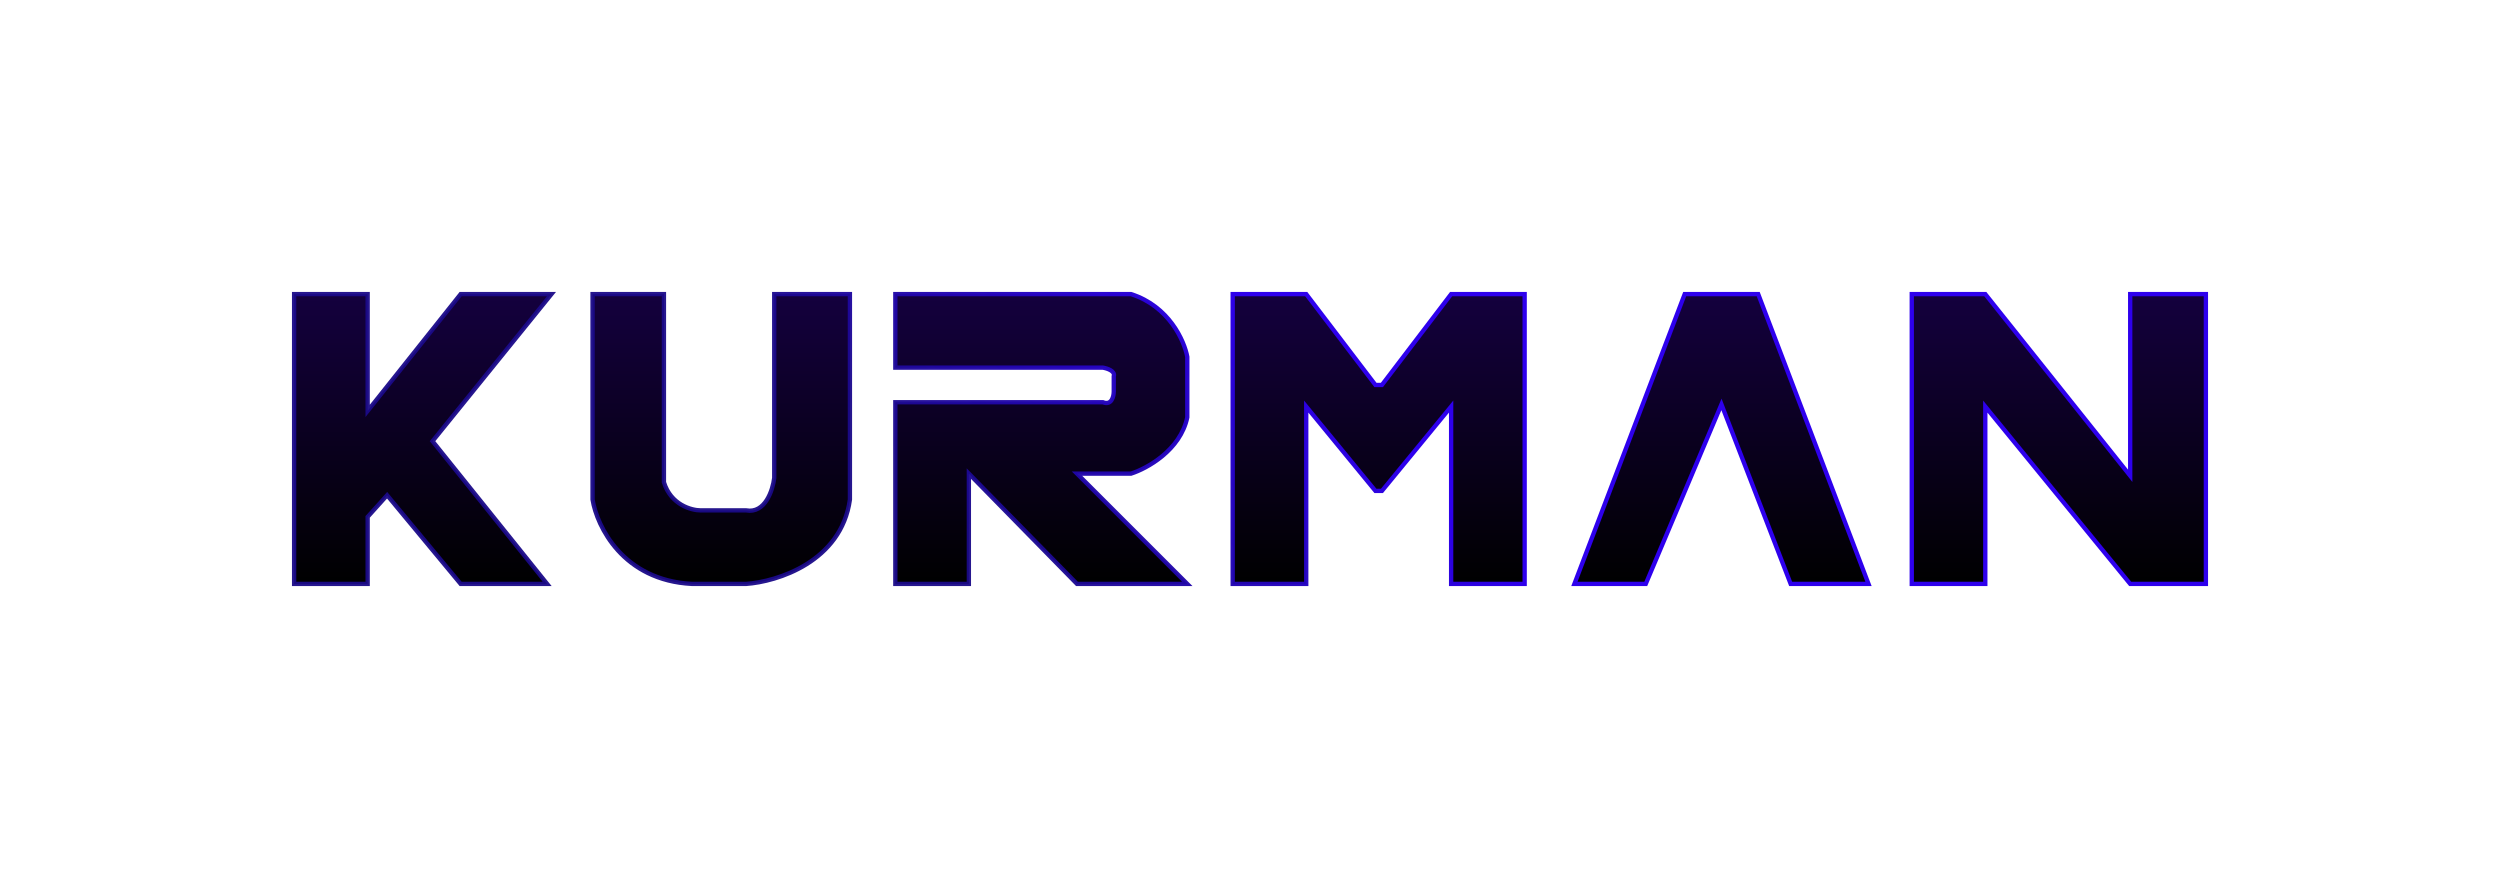 <svg width="578" height="203" viewBox="0 0 578 203" fill="none" xmlns="http://www.w3.org/2000/svg">
<g filter="url(#filter0_ddddd)">
<path d="M85 68H68V135H85V119.5L89.5 114.5L106.5 135H126.5L100 102L127.5 68H106.5L85 95V68Z" fill="url(#paint0_linear)"/>
<path d="M137 115.5V68H153.5V111.5C155.1 116.7 159.833 118 162 118H172.5C176.9 118.8 178.667 113.333 179 110.5V68H196.5V115.5C194.5 129.9 179.667 134.5 172.5 135H160C144 134.2 138 121.667 137 115.5Z" fill="url(#paint1_linear)"/>
<path d="M207 85V68H261.5C270.3 70.8 273.833 78.833 274.5 82.5V96.5C272.9 104.1 265.167 108.333 261.5 109.5H249L274.5 135H249L224 109.5V135H207V93H255C257 93.8 257.5 91.667 257.5 90.5V87C257.9 85.8 256 85.167 255 85H207Z" fill="url(#paint2_linear)"/>
<path d="M285 135V68H302L318 89H319.5L335.5 68H352.5V135H335.5V94L319.5 113.5H318L302 94V135H285Z" fill="url(#paint3_linear)"/>
<path d="M389.5 68L364 135H380.5L398 93.5L414 135H432L406.5 68H389.5Z" fill="url(#paint4_linear)"/>
<path d="M442 68V135H459V94L492.5 135H510V68H492.5V110L459 68H442Z" fill="url(#paint5_linear)"/>
<path d="M85 68H68V135H85V119.5L89.5 114.5L106.5 135H126.5L100 102L127.5 68H106.5L85 95V68Z" stroke="url(#paint6_linear)"/>
<path d="M137 115.5V68H153.5V111.5C155.1 116.7 159.833 118 162 118H172.5C176.9 118.8 178.667 113.333 179 110.5V68H196.5V115.5C194.5 129.9 179.667 134.5 172.5 135H160C144 134.2 138 121.667 137 115.5Z" stroke="url(#paint7_linear)"/>
<path d="M207 85V68H261.5C270.3 70.8 273.833 78.833 274.5 82.5V96.5C272.9 104.1 265.167 108.333 261.5 109.5H249L274.5 135H249L224 109.5V135H207V93H255C257 93.8 257.5 91.667 257.5 90.5V87C257.9 85.8 256 85.167 255 85H207Z" stroke="url(#paint8_linear)"/>
<path d="M285 135V68H302L318 89H319.5L335.5 68H352.5V135H335.5V94L319.5 113.5H318L302 94V135H285Z" stroke="url(#paint9_linear)"/>
<path d="M389.5 68L364 135H380.5L398 93.5L414 135H432L406.5 68H389.5Z" stroke="url(#paint10_linear)"/>
<path d="M442 68V135H459V94L492.5 135H510V68H492.5V110L459 68H442Z" stroke="url(#paint11_linear)"/>
</g>
<defs>
<filter id="filter0_ddddd" x="0.5" y="0.5" width="577" height="202" filterUnits="userSpaceOnUse" color-interpolation-filters="sRGB">
<feFlood flood-opacity="0" result="BackgroundImageFix"/>
<feColorMatrix in="SourceAlpha" type="matrix" values="0 0 0 0 0 0 0 0 0 0 0 0 0 0 0 0 0 0 127 0"/>
<feOffset/>
<feGaussianBlur stdDeviation="1.151"/>
<feColorMatrix type="matrix" values="0 0 0 0 0 0 0 0 0 0 0 0 0 0 0 0 0 0 0.166 0"/>
<feBlend mode="normal" in2="BackgroundImageFix" result="effect1_dropShadow"/>
<feColorMatrix in="SourceAlpha" type="matrix" values="0 0 0 0 0 0 0 0 0 0 0 0 0 0 0 0 0 0 127 0"/>
<feOffset/>
<feGaussianBlur stdDeviation="2.91"/>
<feColorMatrix type="matrix" values="0 0 0 0 0 0 0 0 0 0 0 0 0 0 0 0 0 0 0.306 0"/>
<feBlend mode="normal" in2="effect1_dropShadow" result="effect2_dropShadow"/>
<feColorMatrix in="SourceAlpha" type="matrix" values="0 0 0 0 0 0 0 0 0 0 0 0 0 0 0 0 0 0 127 0"/>
<feOffset/>
<feGaussianBlur stdDeviation="5.936"/>
<feColorMatrix type="matrix" values="0 0 0 0 0 0 0 0 0 0 0 0 0 0 0 0 0 0 0.408 0"/>
<feBlend mode="normal" in2="effect2_dropShadow" result="effect3_dropShadow"/>
<feColorMatrix in="SourceAlpha" type="matrix" values="0 0 0 0 0 0 0 0 0 0 0 0 0 0 0 0 0 0 127 0"/>
<feOffset/>
<feGaussianBlur stdDeviation="12.228"/>
<feColorMatrix type="matrix" values="0 0 0 0 0 0 0 0 0 0 0 0 0 0 0 0 0 0 0.455 0"/>
<feBlend mode="normal" in2="effect3_dropShadow" result="effect4_dropShadow"/>
<feColorMatrix in="SourceAlpha" type="matrix" values="0 0 0 0 0 0 0 0 0 0 0 0 0 0 0 0 0 0 127 0"/>
<feOffset/>
<feGaussianBlur stdDeviation="33.5"/>
<feColorMatrix type="matrix" values="0 0 0 0 0 0 0 0 0 0 0 0 0 0 0 0 0 0 0.57 0"/>
<feBlend mode="normal" in2="effect4_dropShadow" result="effect5_dropShadow"/>
<feBlend mode="normal" in="SourceGraphic" in2="effect5_dropShadow" result="shape"/>
</filter>
<linearGradient id="paint0_linear" x1="289" y1="68" x2="289" y2="135" gradientUnits="userSpaceOnUse">
<stop stop-color="#14003E"/>
<stop offset="1"/>
</linearGradient>
<linearGradient id="paint1_linear" x1="289" y1="68" x2="289" y2="135" gradientUnits="userSpaceOnUse">
<stop stop-color="#14003E"/>
<stop offset="1"/>
</linearGradient>
<linearGradient id="paint2_linear" x1="289" y1="68" x2="289" y2="135" gradientUnits="userSpaceOnUse">
<stop stop-color="#14003E"/>
<stop offset="1"/>
</linearGradient>
<linearGradient id="paint3_linear" x1="289" y1="68" x2="289" y2="135" gradientUnits="userSpaceOnUse">
<stop stop-color="#14003E"/>
<stop offset="1"/>
</linearGradient>
<linearGradient id="paint4_linear" x1="289" y1="68" x2="289" y2="135" gradientUnits="userSpaceOnUse">
<stop stop-color="#14003E"/>
<stop offset="1"/>
</linearGradient>
<linearGradient id="paint5_linear" x1="289" y1="68" x2="289" y2="135" gradientUnits="userSpaceOnUse">
<stop stop-color="#14003E"/>
<stop offset="1"/>
</linearGradient>
<linearGradient id="paint6_linear" x1="289" y1="68" x2="228" y2="127.5" gradientUnits="userSpaceOnUse">
<stop stop-color="#2E00ED"/>
<stop offset="1" stop-color="#1A0988" stop-opacity="0.95"/>
</linearGradient>
<linearGradient id="paint7_linear" x1="289" y1="68" x2="228" y2="127.5" gradientUnits="userSpaceOnUse">
<stop stop-color="#2E00ED"/>
<stop offset="1" stop-color="#1A0988" stop-opacity="0.95"/>
</linearGradient>
<linearGradient id="paint8_linear" x1="289" y1="68" x2="228" y2="127.5" gradientUnits="userSpaceOnUse">
<stop stop-color="#2E00ED"/>
<stop offset="1" stop-color="#1A0988" stop-opacity="0.95"/>
</linearGradient>
<linearGradient id="paint9_linear" x1="289" y1="68" x2="228" y2="127.5" gradientUnits="userSpaceOnUse">
<stop stop-color="#2E00ED"/>
<stop offset="1" stop-color="#1A0988" stop-opacity="0.95"/>
</linearGradient>
<linearGradient id="paint10_linear" x1="289" y1="68" x2="228" y2="127.5" gradientUnits="userSpaceOnUse">
<stop stop-color="#2E00ED"/>
<stop offset="1" stop-color="#1A0988" stop-opacity="0.95"/>
</linearGradient>
<linearGradient id="paint11_linear" x1="289" y1="68" x2="228" y2="127.5" gradientUnits="userSpaceOnUse">
<stop stop-color="#2E00ED"/>
<stop offset="1" stop-color="#1A0988" stop-opacity="0.95"/>
</linearGradient>
</defs>
</svg>
